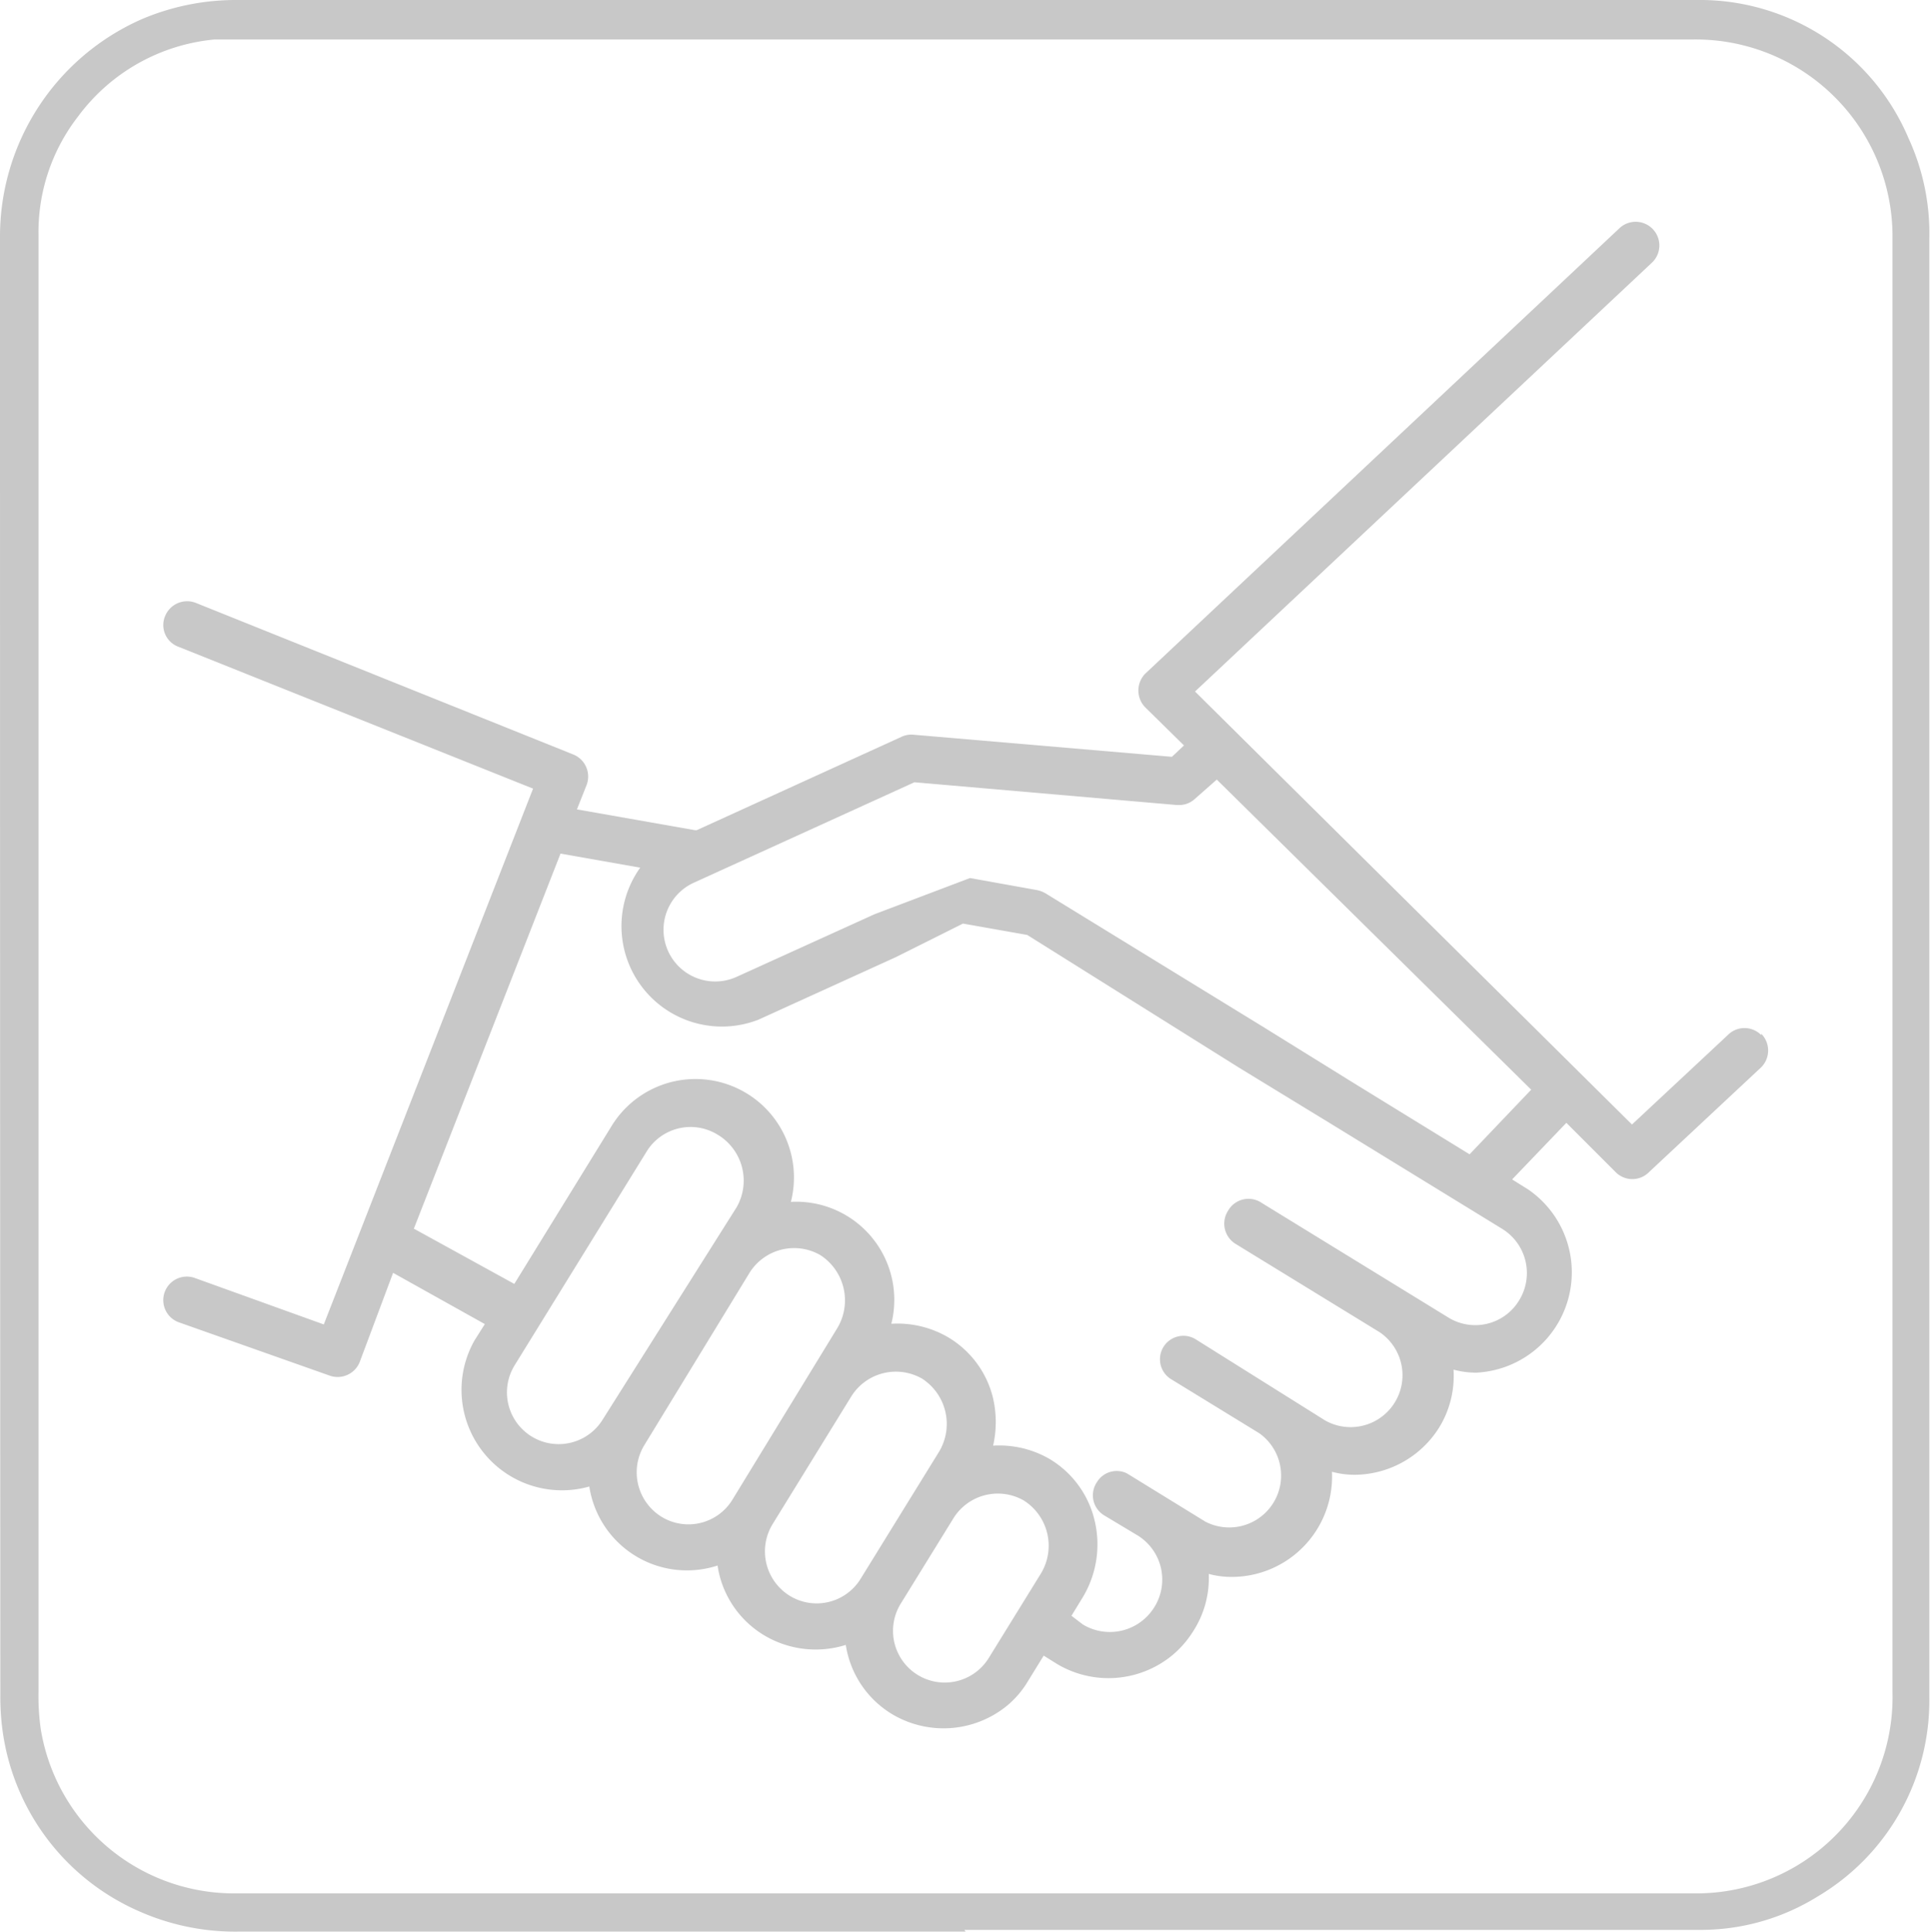 <svg xmlns="http://www.w3.org/2000/svg" viewBox="0 0 57.67 57.69"><defs><style>.cls-1{fill:#c8c8c8;}</style></defs><title>NEW-CLIENT</title><g id="Calque_2" data-name="Calque 2"><g id="Calque_1-2" data-name="Calque 1"><path class="cls-1" d="M37.75,30.68l-6.52-4a.82.82,0,0,0-.26-.1l-2-.36L26.12,27.3,22,29.17a1.54,1.54,0,1,1-1.28-2.81l6.59-3,7.84.68h.06a.69.69,0,0,0,.46-.17l.67-.59,9.39,9.26-1.84,1.93-3.48-2.14Zm1.92,2.83,5.2,3.19a1.55,1.55,0,0,1,.5,2.13,1.53,1.53,0,0,1-2.12.51l-5.57-3.42a.7.7,0,0,0-1,.23.71.71,0,0,0,.23,1l4.29,2.63a1.55,1.55,0,0,1-1.62,2.64L35.72,40A.7.7,0,1,0,35,41.2l2.61,1.6A1.55,1.55,0,0,1,36,45.44L33.66,44a.69.69,0,0,0-.9.26.7.7,0,0,0,.23,1l1,.6A1.55,1.55,0,0,1,34.47,48a1.56,1.56,0,0,1-2.13.51L32,48.25l.33-.54a3.06,3.06,0,0,0,.36-2.31,2.92,2.92,0,0,0-1.34-1.83,3,3,0,0,0-1.69-.4,3.2,3.2,0,0,0,0-1.41,2.9,2.9,0,0,0-1.35-1.83,3,3,0,0,0-1.69-.4,2.93,2.93,0,0,0-3-3.64,2.94,2.94,0,0,0-5.37-2.24l-2.89,4.69-3-1.65,4.38-11.2,2.38.42a3,3,0,0,0,3.53,4.54l4.11-1.87,2-1,1.92.34L37,31.88ZM31.08,47l-1.55,2.51a1.54,1.54,0,1,1-2.63-1.62l1.58-2.56a1.56,1.56,0,0,1,2.1-.52,1.6,1.6,0,0,1,.5,2.19m-5.38.15a1.54,1.54,0,0,1-2.12.5,1.56,1.56,0,0,1-.51-2.13l2.36-3.83a1.57,1.57,0,0,1,2.11-.52,1.61,1.61,0,0,1,.5,2.19Zm-3.83-2.36a1.54,1.54,0,0,1-2.12.5,1.56,1.56,0,0,1-.51-2.13L22.39,38a1.57,1.57,0,0,1,2.11-.52,1.61,1.61,0,0,1,.5,2.19ZM18,42.39a1.54,1.54,0,1,1-2.63-1.62l3.94-6.38a1.54,1.54,0,0,1,2.1-.52A1.6,1.6,0,0,1,22,36.05ZM52.6,30.91a.7.7,0,0,0-1,0l-2.86,2.67L35.69,20.65,49.35,7.83a.7.7,0,1,0-1-1L34.2,20.12a.72.72,0,0,0,0,1l1.16,1.14L35,22.6l-7.72-.66a.68.68,0,0,0-.35.06l-6.12,2.79-.06,0-3.52-.62.29-.73a.71.71,0,0,0-.4-.91L5.84,18a.71.71,0,0,0-.91.4.69.69,0,0,0,.39.91l10.6,4.24-6.25,16L5.81,38.16a.7.7,0,0,0-.46,1.33l4.5,1.59a.71.71,0,0,0,.89-.4l1-2.67,2.74,1.53-.31.49a3,3,0,0,0,3.43,4.36,2.95,2.95,0,0,0,3.83,2.36,2.93,2.93,0,0,0,1.37,2.07,3,3,0,0,0,2.46.3,2.93,2.93,0,0,0,1.37,2.06,3,3,0,0,0,3.44-.24,2.82,2.82,0,0,0,.62-.72l.48-.78.4.25a3,3,0,0,0,3.44-.26,3,3,0,0,0,.62-.71A2.92,2.92,0,0,0,36.1,47a2.59,2.59,0,0,0,.68.09,3,3,0,0,0,3-3.14,2.59,2.59,0,0,0,.68.09,3,3,0,0,0,2.52-1.41,2.94,2.94,0,0,0,.43-1.73,2.59,2.59,0,0,0,.68.09,3,3,0,0,0,1.55-5.47l-.48-.3,1.62-1.69L48.25,35a.7.7,0,0,0,1,0l3.35-3.13a.71.71,0,0,0,0-1"/><path class="cls-1" d="M1.15,28.84q0,10.85,0,21.69a7,7,0,0,0,.07,1.12A5.85,5.85,0,0,0,7,56.54H50.66a5.86,5.86,0,0,0,5.86-6V7a5.88,5.88,0,0,0-6-5.82H7.09c-.23,0-.46,0-.69,0A5.73,5.73,0,0,0,2.33,3.48,5.63,5.63,0,0,0,1.15,7V28.84M28.84,57.68H7.19a7.07,7.07,0,0,1-3-.59A6.9,6.9,0,0,1,.07,51.63a7.34,7.34,0,0,1-.06-1Q0,28.84,0,7.1A7.09,7.09,0,0,1,4.24.57,7.17,7.17,0,0,1,7.06,0H36.82c4.61,0,9.23,0,13.85,0A6.77,6.77,0,0,1,57,4.13a6.79,6.79,0,0,1,.62,3V35c0,5.23,0,10.45,0,15.68a6.8,6.8,0,0,1-3.33,5.95,6.61,6.61,0,0,1-3.49,1h-22"/></g></g></svg>